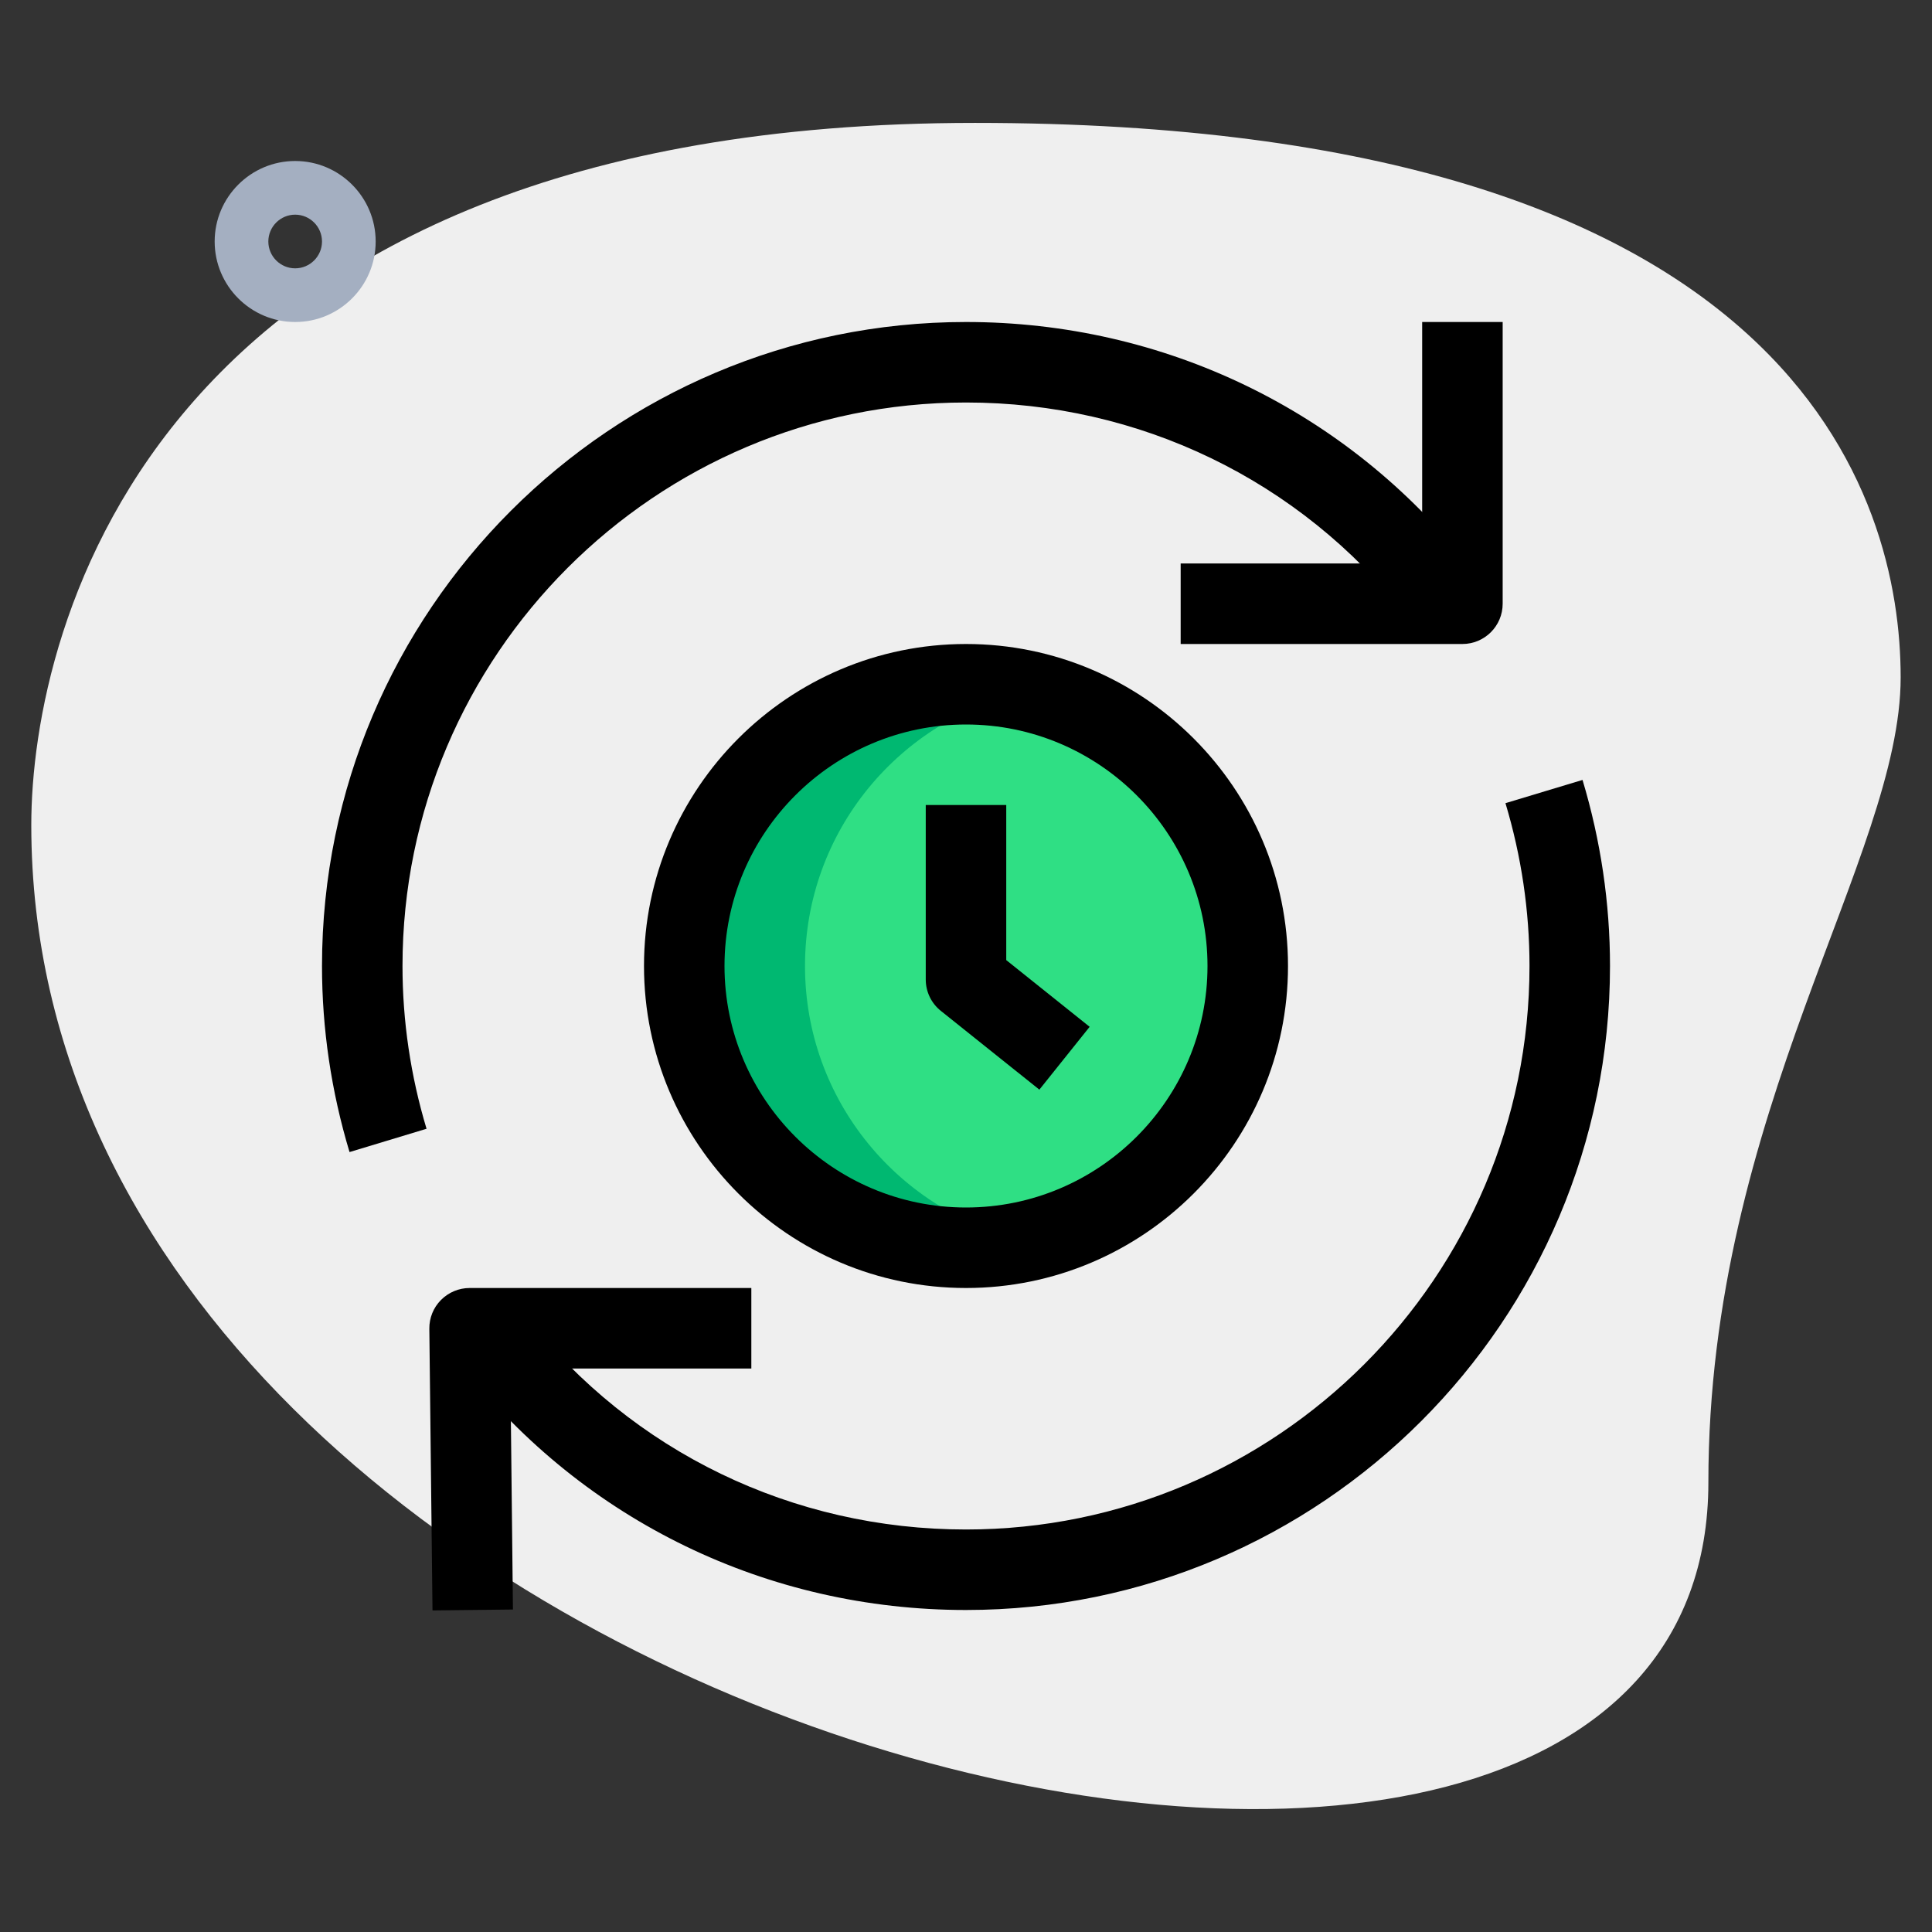 <svg id="_x31__x2C_5" enable-background="new 0 0 36 36" height="512" viewBox="0 0 36 36" width="512" xmlns="http://www.w3.org/2000/svg"><rect x="0" y="0" width="36" height="36" fill="#333333" stroke="none"/><path d="m31.833 27.623c0-6.917 3.583-11.667 3.583-15s-1.916-10.333-17.249-10.333-17.584 9.417-17.584 13.083c0 17.167 31.25 24.5 31.25 12.25z" fill="#efefef"/><path d="m5.5 6c-.827 0-1.5-.673-1.5-1.5s.673-1.5 1.5-1.5 1.5.673 1.5 1.5-.673 1.5-1.5 1.5zm0-2c-.275 0-.5.224-.5.5s.225.5.5.5.5-.224.5-.5-.225-.5-.5-.5z" fill="#a4afc1"/><circle cx="18" cy="18" fill="#2fdf84" r="5.25"/><path d="m15 18c0-2.512 1.767-4.607 4.125-5.123-.363-.079-.738-.127-1.125-.127-2.899 0-5.25 2.35-5.25 5.25 0 2.899 2.351 5.25 5.25 5.25.387 0 .762-.048 1.125-.128-2.358-.515-4.125-2.61-4.125-5.122z" fill="#00b871"/><path d="m19.367 20.304-1.836-1.468c-.178-.142-.281-.357-.281-.585v-3.251h1.5v2.89l1.554 1.243z"/><path d="m18 24c-3.309 0-6-2.691-6-6s2.691-6 6-6 6 2.691 6 6-2.691 6-6 6zm0-10.5c-2.481 0-4.5 2.019-4.5 4.5s2.019 4.5 4.5 4.5 4.5-2.019 4.5-4.5-2.019-4.5-4.5-4.5z"/><path d="m8.059 30.008-.059-5.25c-.002-.2.076-.393.217-.535s.333-.223.533-.223h5.25v1.5h-4.491l.049 4.491z"/><path d="m27.25 12h-5.25v-1.5h4.5v-4.5h1.5v5.25c0 .414-.336.75-.75.75z"/><path d="m6.513 21.467c-.34-1.128-.513-2.295-.513-3.467 0-6.617 5.383-12 12-12 3.689 0 7.108 1.653 9.379 4.536l-1.178.928c-1.984-2.519-4.973-3.964-8.201-3.964-5.79 0-10.5 4.71-10.5 10.5 0 1.025.151 2.046.448 3.033z"/><path d="m18 30c-3.689 0-7.108-1.653-9.379-4.536l1.178-.928c1.984 2.519 4.973 3.964 8.201 3.964 5.79 0 10.5-4.71 10.5-10.5 0-1.026-.151-2.046-.448-3.034l1.436-.433c.339 1.128.512 2.294.512 3.467 0 6.617-5.383 12-12 12z"/></svg>